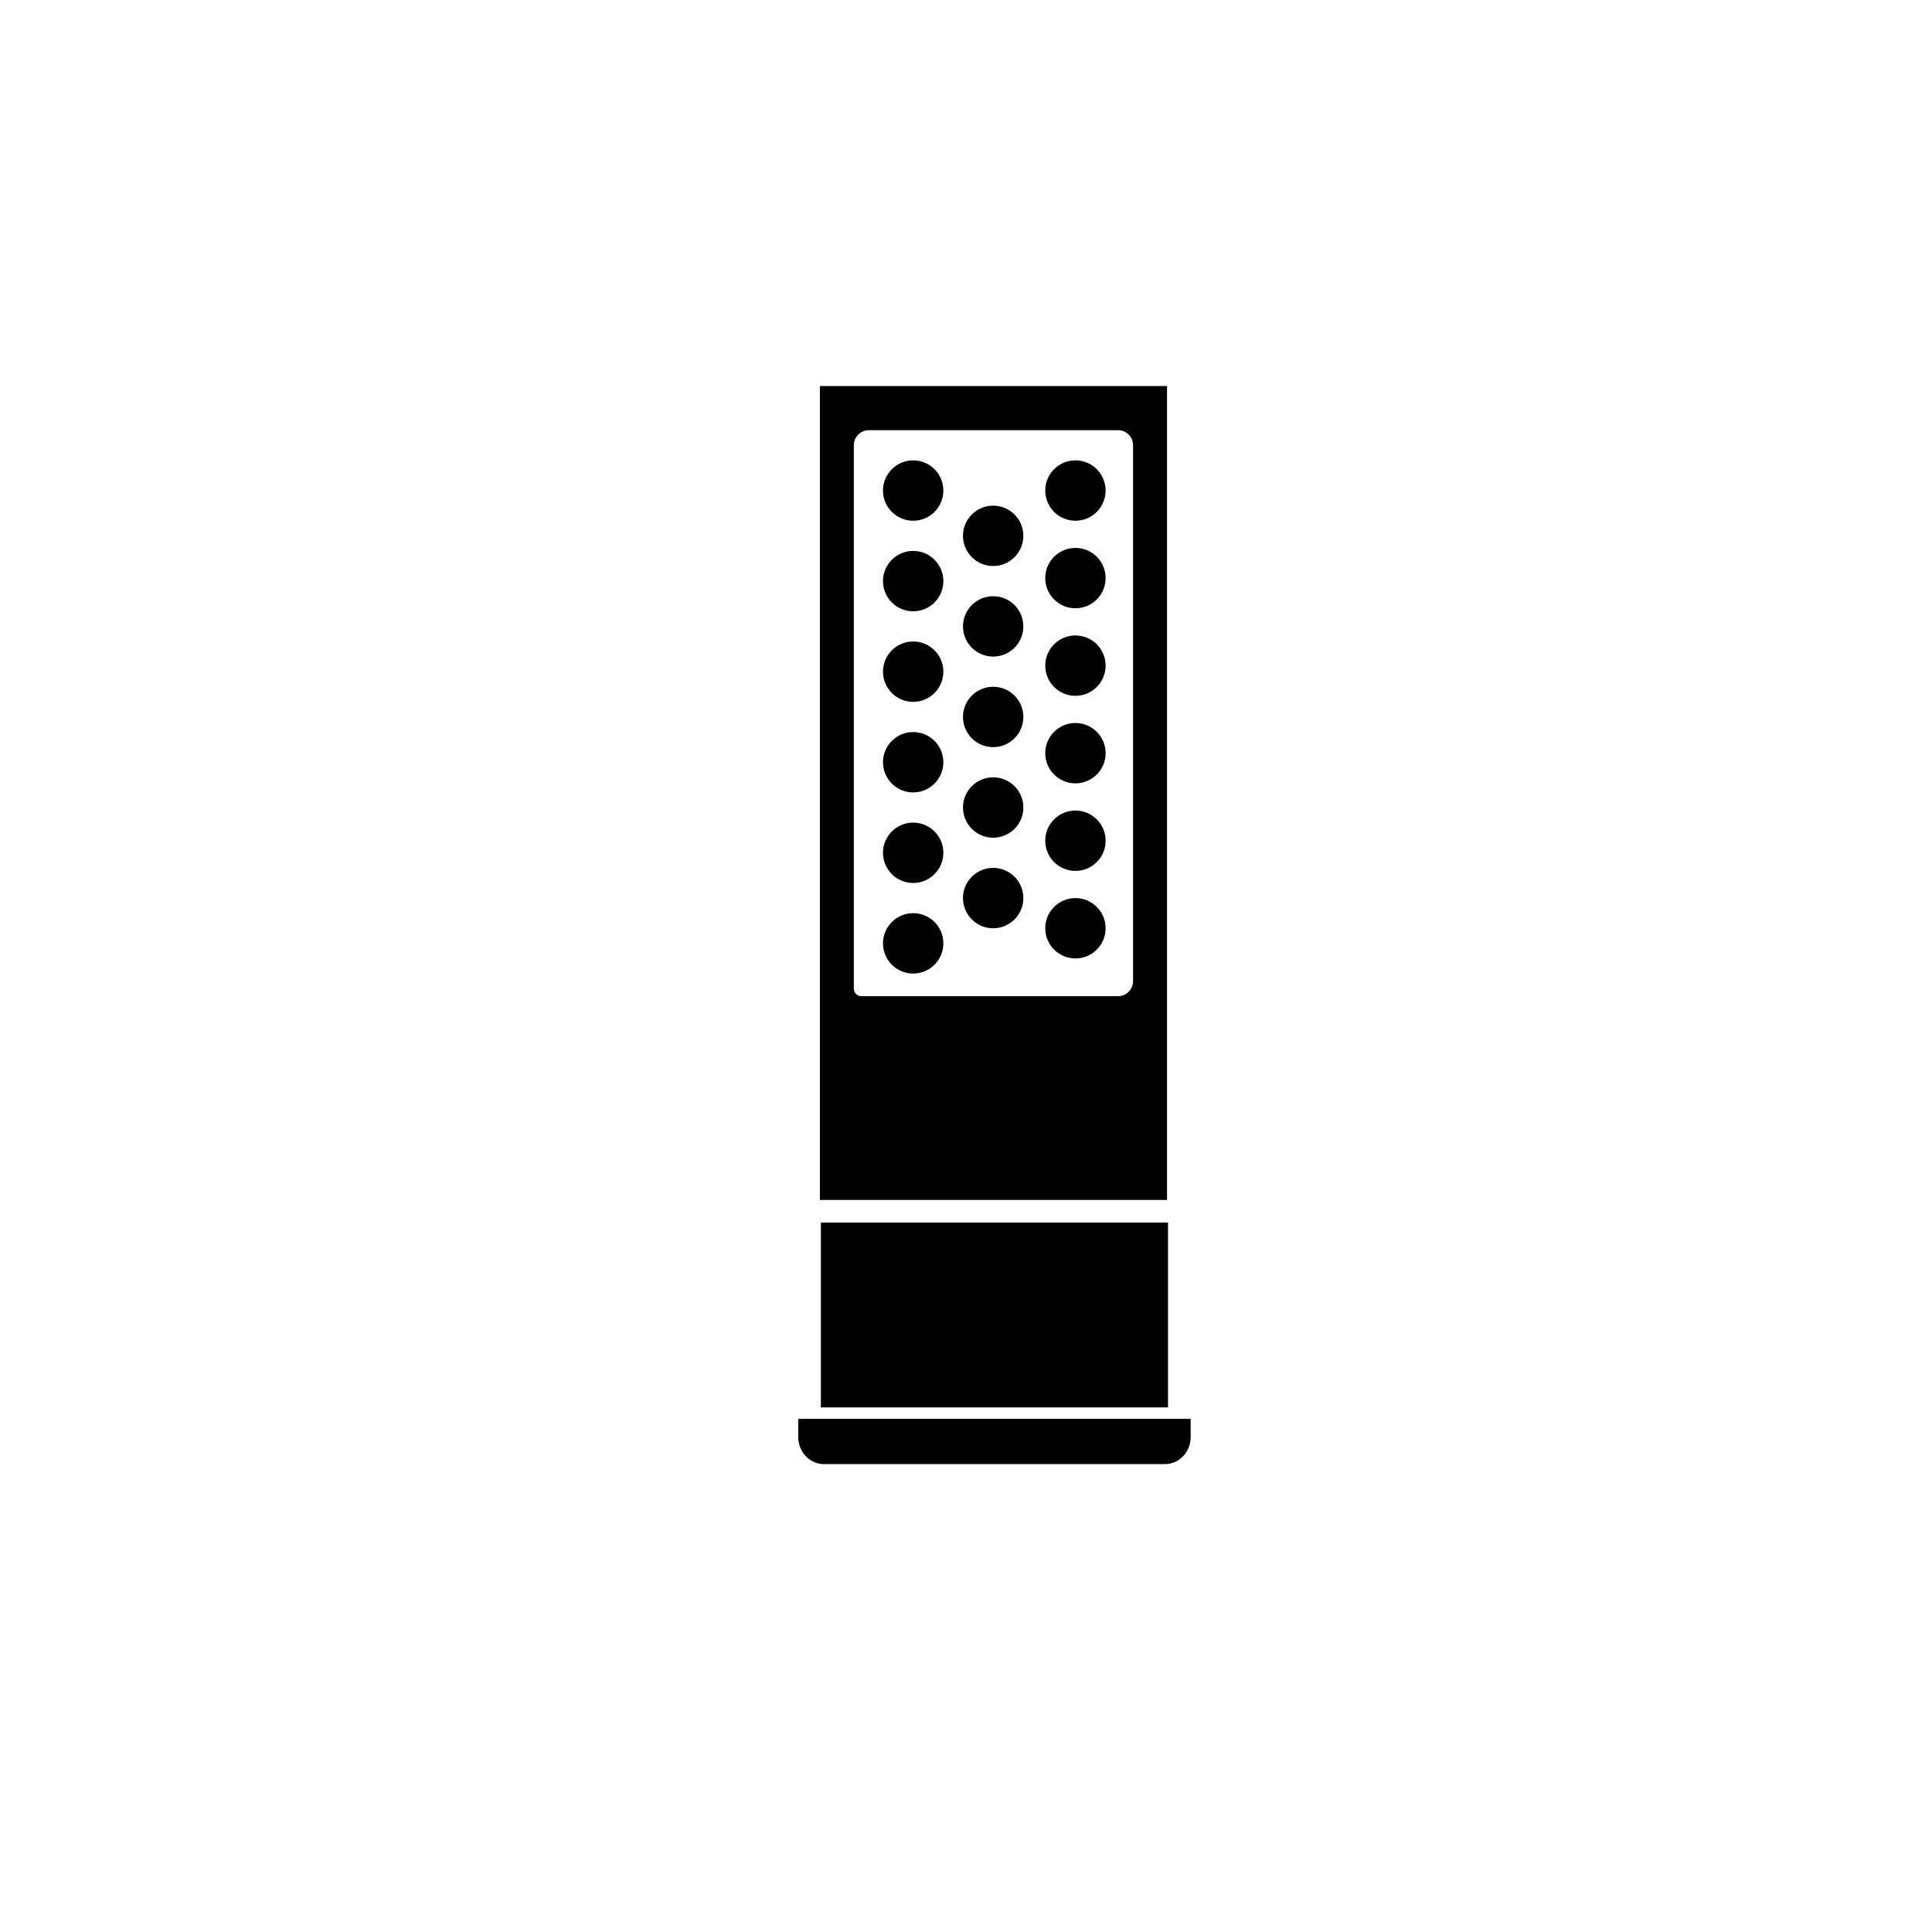 <svg width="512" height="512" viewBox="0 0 512 512" fill="none" xmlns="http://www.w3.org/2000/svg">
<path d="M309.539 324H217.539V372.98H309.539V324Z" fill="black"/>
<path d="M315.539 376V380.8C315.539 384.78 312.499 388 308.759 388H218.319C214.579 388 211.539 384.78 211.539 380.8V376H315.539Z" fill="black"/>
<path d="M217.277 102.301V318.001H309.277V102.301H217.277ZM300.277 260.001C300.277 262.21 298.486 264.001 296.277 264.001H228.277C227.173 264.001 226.277 263.105 226.277 262.001V118.001C226.277 115.792 228.068 114.001 230.277 114.001H296.277C298.486 114.001 300.277 115.792 300.277 118.001V260.001Z" fill="black"/>
<path d="M242 138C246.418 138 250 134.418 250 130C250 125.582 246.418 122 242 122C237.582 122 234 125.582 234 130C234 134.418 237.582 138 242 138Z" fill="black"/>
<path d="M242 162C246.418 162 250 158.418 250 154C250 149.582 246.418 146 242 146C237.582 146 234 149.582 234 154C234 158.418 237.582 162 242 162Z" fill="black"/>
<path d="M242 186C246.418 186 250 182.418 250 178C250 173.582 246.418 170 242 170C237.582 170 234 173.582 234 178C234 182.418 237.582 186 242 186Z" fill="black"/>
<path d="M242 210C246.418 210 250 206.418 250 202C250 197.582 246.418 194 242 194C237.582 194 234 197.582 234 202C234 206.418 237.582 210 242 210Z" fill="black"/>
<path d="M242 234C246.418 234 250 230.418 250 226C250 221.582 246.418 218 242 218C237.582 218 234 221.582 234 226C234 230.418 237.582 234 242 234Z" fill="black"/>
<path d="M242 258C246.418 258 250 254.418 250 250C250 245.582 246.418 242 242 242C237.582 242 234 245.582 234 250C234 254.418 237.582 258 242 258Z" fill="black"/>
<path d="M263.199 150C267.618 150 271.199 146.418 271.199 142C271.199 137.582 267.618 134 263.199 134C258.781 134 255.199 137.582 255.199 142C255.199 146.418 258.781 150 263.199 150Z" fill="black"/>
<path d="M263.199 174C267.618 174 271.199 170.418 271.199 166C271.199 161.582 267.618 158 263.199 158C258.781 158 255.199 161.582 255.199 166C255.199 170.418 258.781 174 263.199 174Z" fill="black"/>
<path d="M263.199 198C267.618 198 271.199 194.418 271.199 190C271.199 185.582 267.618 182 263.199 182C258.781 182 255.199 185.582 255.199 190C255.199 194.418 258.781 198 263.199 198Z" fill="black"/>
<path d="M263.199 222C267.618 222 271.199 218.418 271.199 214C271.199 209.582 267.618 206 263.199 206C258.781 206 255.199 209.582 255.199 214C255.199 218.418 258.781 222 263.199 222Z" fill="black"/>
<path d="M263.199 246C267.618 246 271.199 242.418 271.199 238C271.199 233.582 267.618 230 263.199 230C258.781 230 255.199 233.582 255.199 238C255.199 242.418 258.781 246 263.199 246Z" fill="black"/>
<path d="M285 138C289.418 138 293 134.418 293 130C293 125.582 289.418 122 285 122C280.582 122 277 125.582 277 130C277 134.418 280.582 138 285 138Z" fill="black"/>
<path d="M285 161.199C289.418 161.199 293 157.617 293 153.199C293 148.781 289.418 145.199 285 145.199C280.582 145.199 277 148.781 277 153.199C277 157.617 280.582 161.199 285 161.199Z" fill="black"/>
<path d="M285 184.4C289.418 184.4 293 180.819 293 176.4C293 171.982 289.418 168.4 285 168.4C280.582 168.4 277 171.982 277 176.4C277 180.819 280.582 184.4 285 184.4Z" fill="black"/>
<path d="M285 207.6C289.418 207.6 293 204.018 293 199.6C293 195.181 289.418 191.6 285 191.6C280.582 191.6 277 195.181 277 199.6C277 204.018 280.582 207.6 285 207.6Z" fill="black"/>
<path d="M285 230.801C289.418 230.801 293 227.219 293 222.801C293 218.383 289.418 214.801 285 214.801C280.582 214.801 277 218.383 277 222.801C277 227.219 280.582 230.801 285 230.801Z" fill="black"/>
<path d="M285 254C289.418 254 293 250.418 293 246C293 241.582 289.418 238 285 238C280.582 238 277 241.582 277 246C277 250.418 280.582 254 285 254Z" fill="black"/>
</svg>
